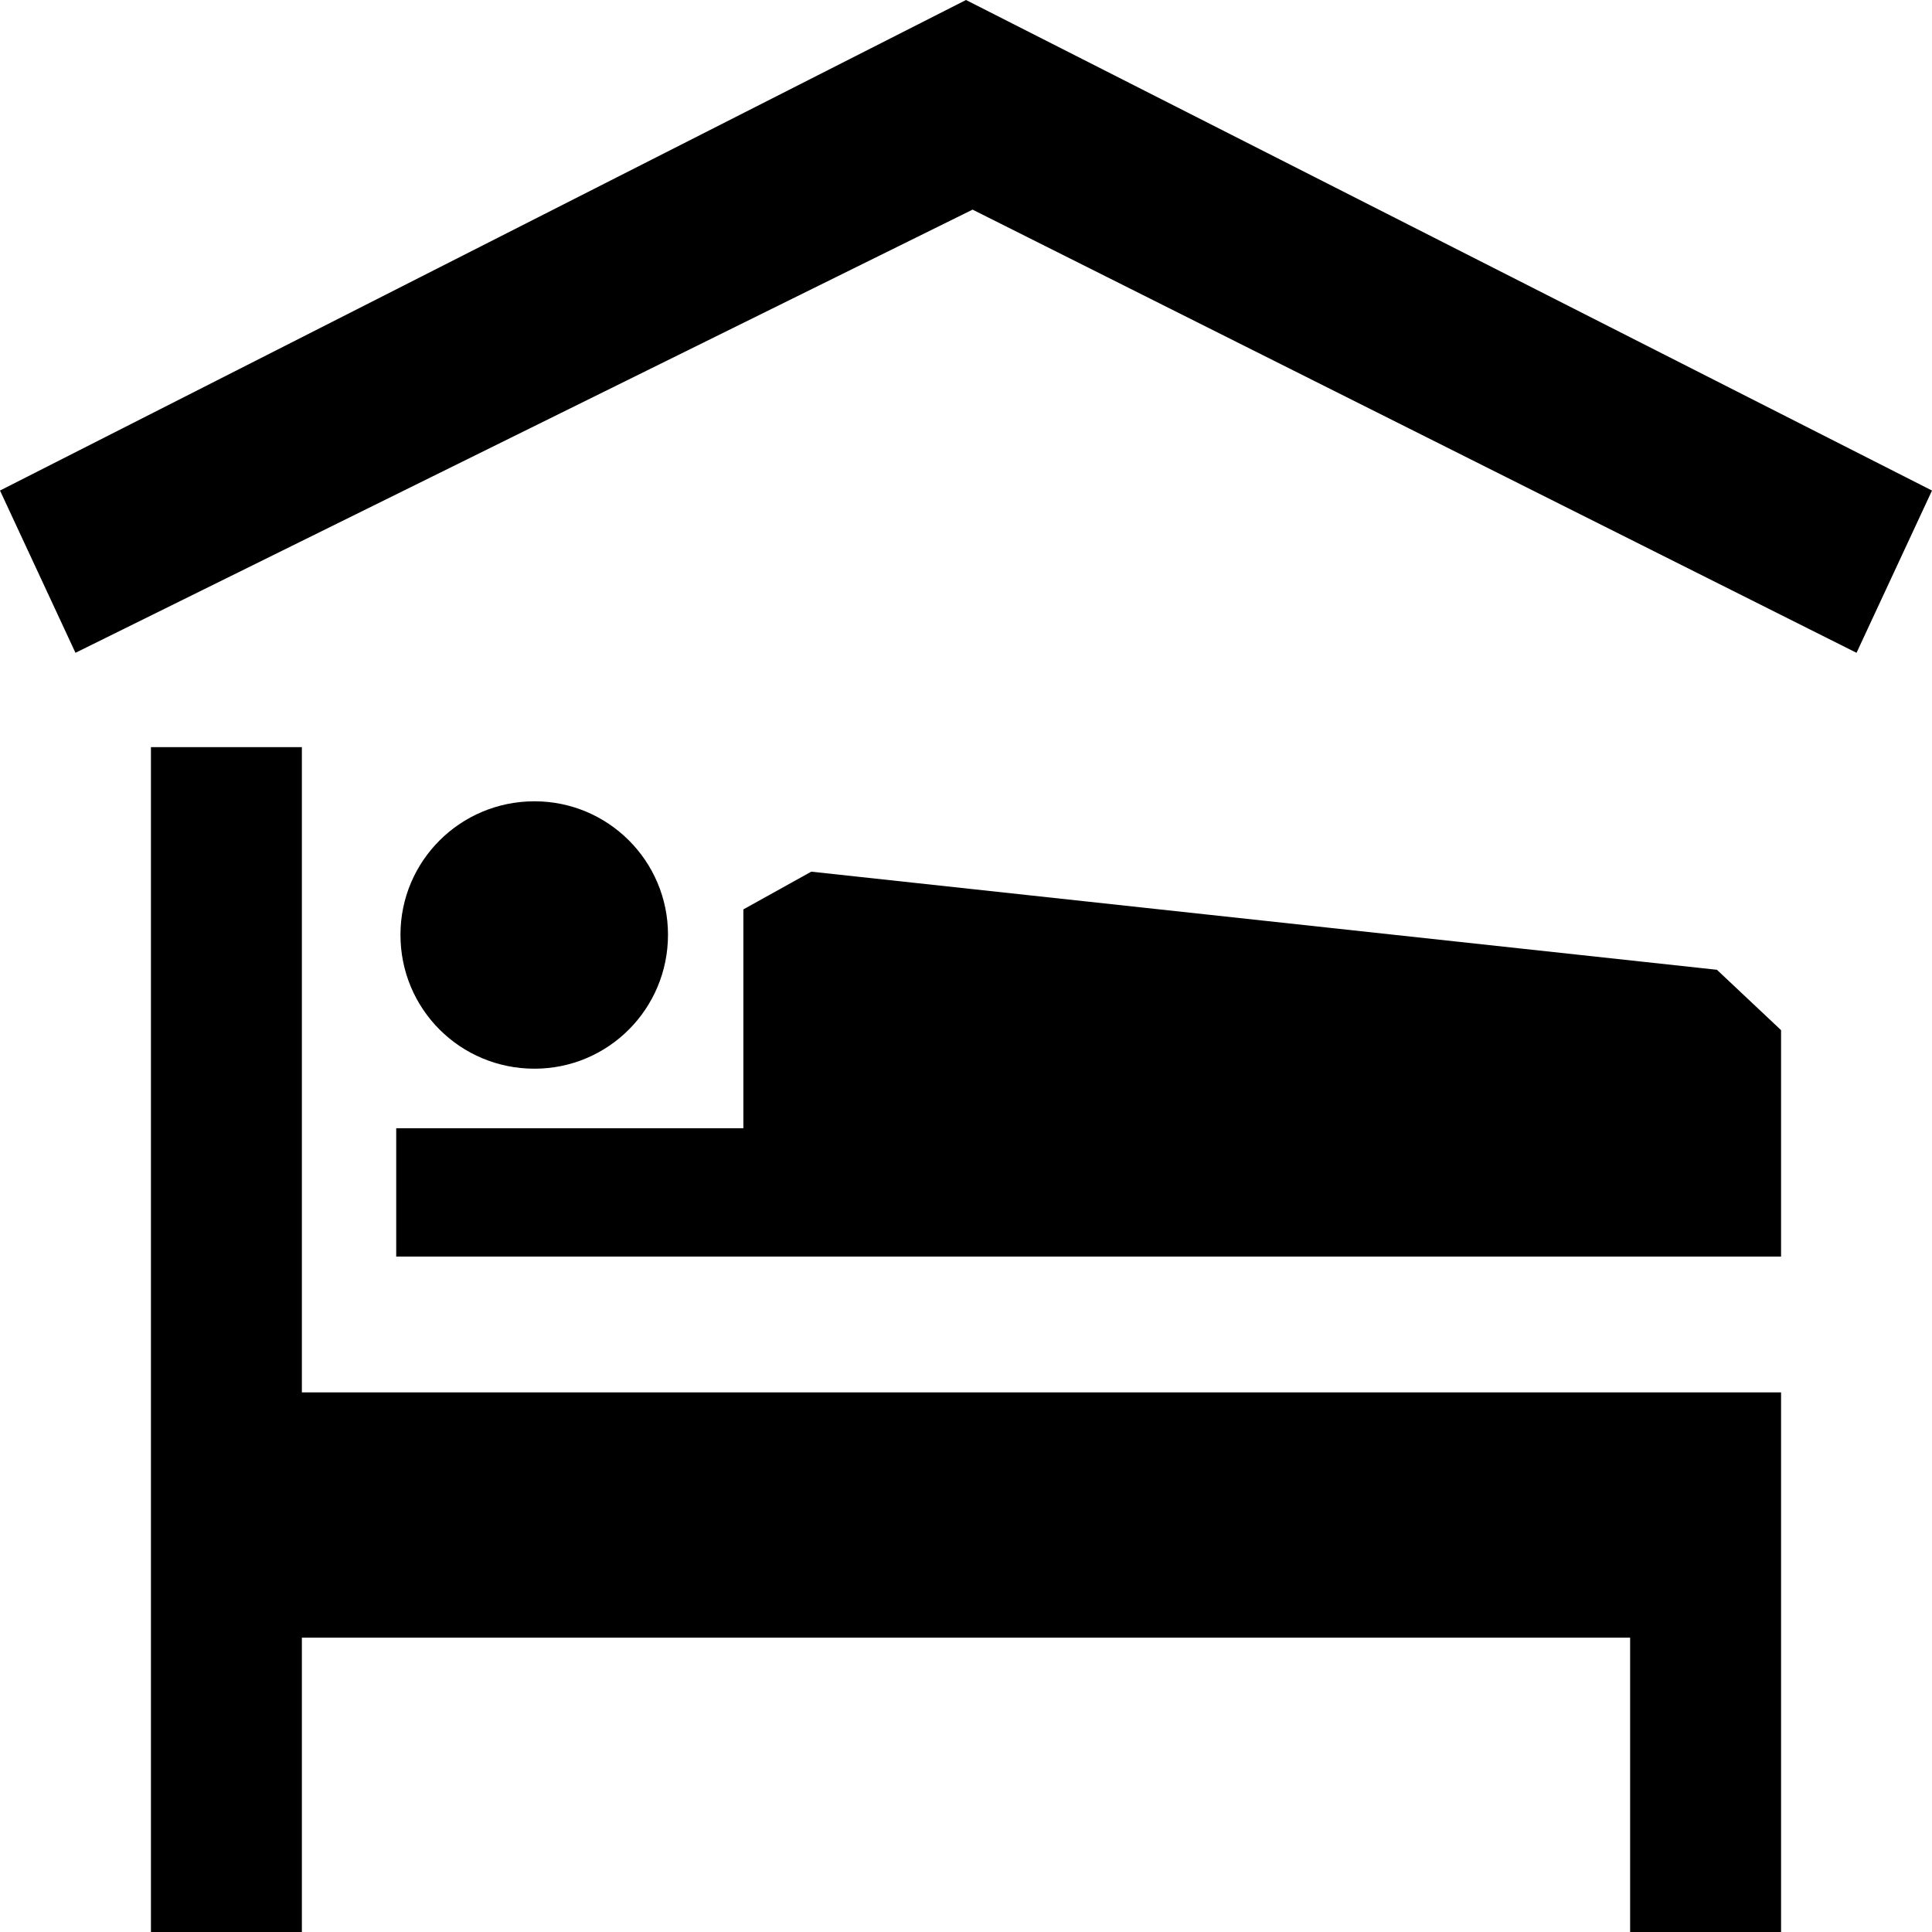 <svg viewBox="0 0 512 512" xmlns="http://www.w3.org/2000/svg"><path d="m80 434v78h-40v-314h40v171h392v143h-40v-78zm61.639-150.784c19.547 0 35.386-15.84 35.386-35.51 0-19.514-15.839-35.354-35.386-35.354-19.67 0-35.51 15.84-35.51 35.354-.032 19.67 15.808 35.51 35.51 35.51zm330.361 49.784v-60l-17-16-240-26-18 10v58h-92v34zm40-203-256-130-256 130 20 43 237.743-117.445 234.257 117.445z"/></svg>